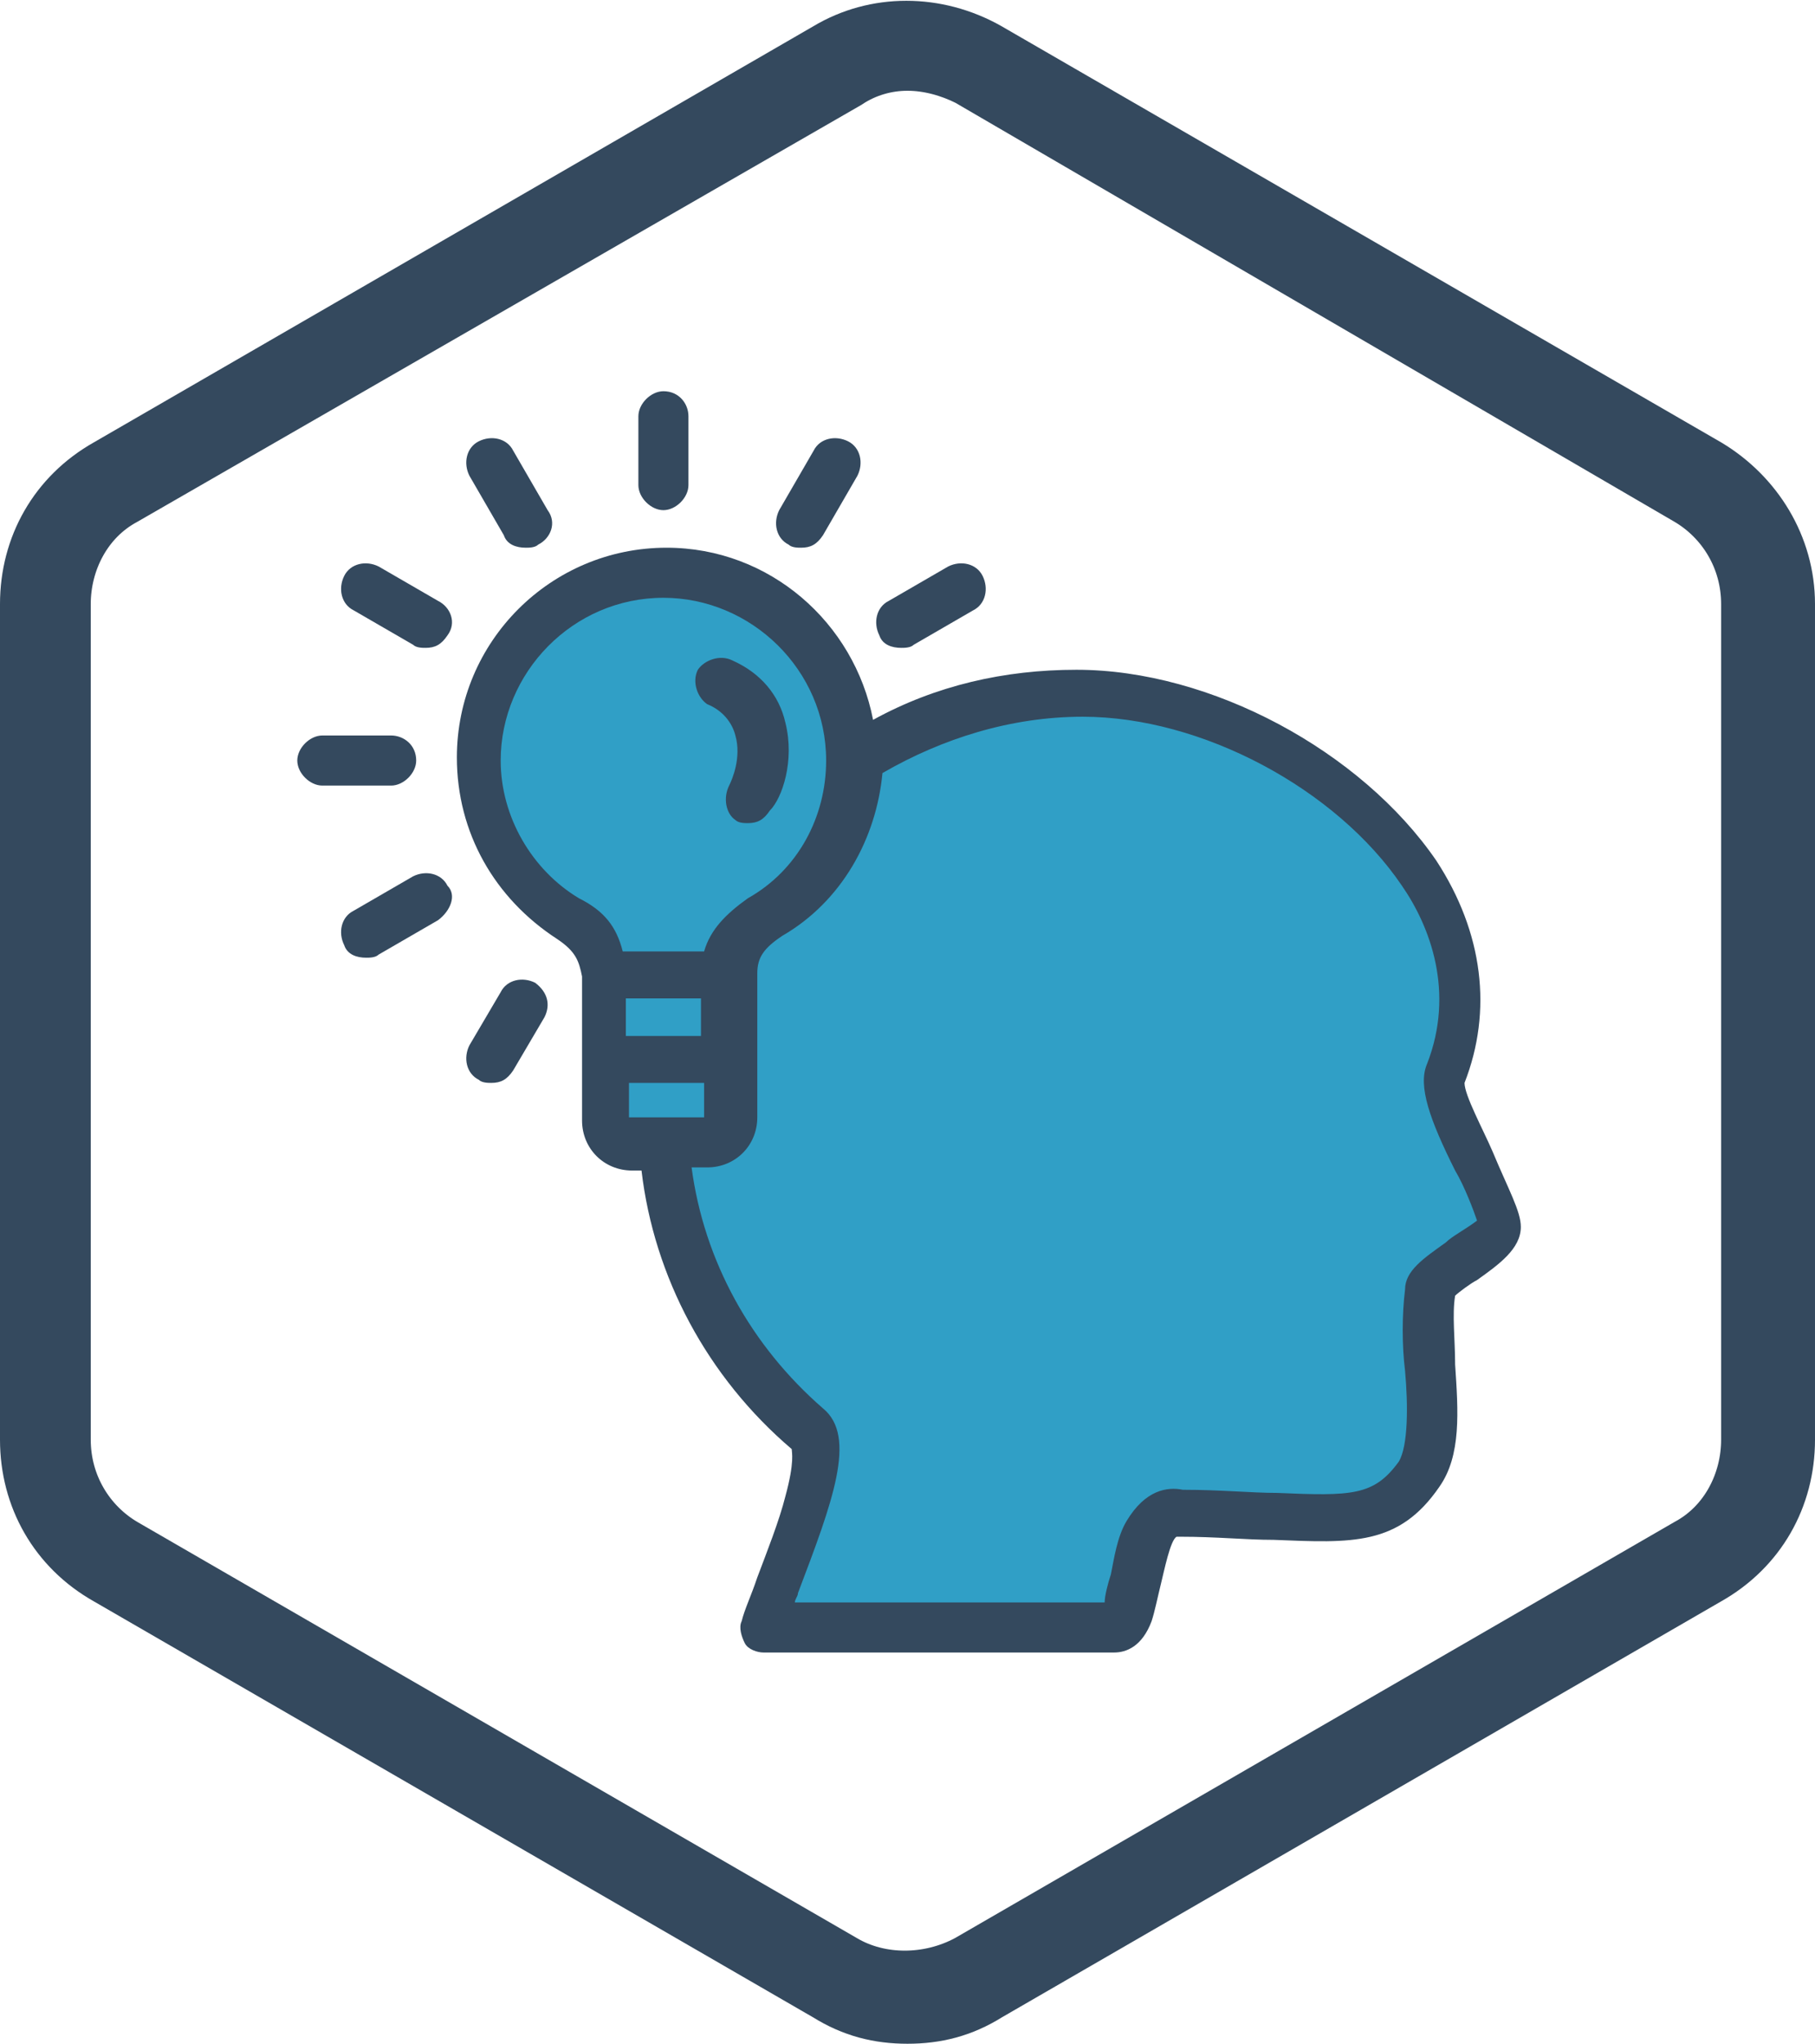 <?xml version="1.0" encoding="utf-8"?>
<!-- Generator: Adobe Illustrator 22.0.0, SVG Export Plug-In . SVG Version: 6.00 Build 0)  -->
<svg version="1.1" id="Layer_1" xmlns="http://www.w3.org/2000/svg" xmlns:xlink="http://www.w3.org/1999/xlink" x="0px" y="0px"
	 viewBox="0 0 58 65.3" style="enable-background:new 0 0 58 65.3;" xml:space="preserve">
<style type="text/css">
	.st0{fill:#34495E;stroke:#FAA719;stroke-width:2;stroke-miterlimit:10;}
	.st1{fill:#FFDC73;}
	.st2{clip-path:url(#SVGID_2_);}
	.st3{fill:#FAA719;}
	.st4{fill:#34495E;stroke:#797979;stroke-width:2;stroke-miterlimit:10;}
	.st5{fill:#D4D4D4;}
	.st6{clip-path:url(#SVGID_4_);}
	.st7{fill:#797979;}
	.st8{fill:#34495E;stroke:#34495E;stroke-width:2;stroke-miterlimit:10;}
	.st9{fill:#309FC6;}
	.st10{clip-path:url(#SVGID_6_);}
	.st11{fill:#34495E;}
	.st12{fill:#34495E;stroke:#804A01;stroke-width:2;stroke-miterlimit:10;}
	.st13{fill:#CE8235;}
	.st14{clip-path:url(#SVGID_8_);}
	.st15{fill:#804A01;}
</style>
<path class="st8" d="M29,64.3c-0.9,0-1.7-0.2-2.5-0.7L3.5,50.3C1.9,49.4,1,47.8,1,46V19.3c0-1.8,0.9-3.4,2.5-4.3L26.5,1.7
	c1.5-0.9,3.4-0.9,5,0l23,13.3c1.5,0.9,2.5,2.5,2.5,4.3V46c0,1.8-0.9,3.4-2.5,4.3l-23,13.3C30.7,64.1,29.9,64.3,29,64.3z M29,1.9
	c-0.7,0-1.4,0.2-2,0.6L3.9,15.8c-1.3,0.7-2,2.1-2,3.5V46c0,1.5,0.8,2.8,2,3.5l23,13.3c1.2,0.7,2.8,0.7,4.1,0l23-13.3
	c1.3-0.7,2-2.1,2-3.5V19.3c0-1.5-0.8-2.8-2-3.5l-23-13.4C30.4,2.1,29.7,1.9,29,1.9z"/>
<g>
	<polygon class="st9" points="37.4,22.7 31.8,22.7 27.2,24.7 25.9,20.3 21,18.3 17.7,19.6 15.3,22.4 16,27.2 18.6,29.8 19.4,30.8 
		19.3,36.4 21,36.9 22.2,40.4 23.6,43.4 25.5,45.8 25.9,47.1 24.3,52.1 35.6,52.1 36.9,48.5 43.8,48.5 45.7,46.5 45.7,41.4 
		47.9,39.5 45.8,34.6 46.6,30.2 42.5,25 	"/>
	<g>
		<defs>
			<rect id="SVGID_5_" x="8.8" y="12.5" width="40.3" height="40.3"/>
		</defs>
		<clipPath id="SVGID_2_">
			<use xlink:href="#SVGID_5_"  style="overflow:visible;"/>
		</clipPath>
		<g class="st2">
			<path class="st11" d="M47.7,36.8c-0.3-0.7-0.9-1.8-0.9-2.2c0.9-2.3,0.6-4.8-0.9-7.1c-2.4-3.5-7.2-6.1-11.5-6.1
				c-2.3,0-4.5,0.5-6.5,1.6c-0.6-3.1-3.3-5.5-6.6-5.5c-3.7,0-6.7,3-6.7,6.7c0,2.4,1.2,4.5,3.2,5.8c0.6,0.4,0.7,0.7,0.8,1.2v2.7v1.9
				c0,0.9,0.7,1.6,1.6,1.6h0.3c0.4,3.4,2.1,6.6,4.8,8.9c0,0.1,0.1,0.4-0.2,1.5c-0.2,0.8-0.6,1.8-0.9,2.6c-0.2,0.6-0.4,1-0.5,1.4
				c-0.1,0.2,0,0.5,0.1,0.7c0.1,0.2,0.4,0.3,0.6,0.3h11.2c0.4,0,0.9-0.2,1.2-1c0.1-0.3,0.2-0.8,0.3-1.2c0.1-0.4,0.3-1.4,0.5-1.5
				c0,0,0,0,0,0c0,0,0.1,0,0.1,0c1.2,0,2.1,0.1,3,0.1c2.5,0.1,4,0.2,5.3-1.7c0.7-1,0.6-2.4,0.5-3.9c0-0.8-0.1-1.6,0-2.2
				c0.1-0.1,0.5-0.4,0.7-0.5c0.7-0.5,1.4-1,1.4-1.7C48.6,38.7,48.2,38,47.7,36.8z M18.5,28.7c-1.5-0.9-2.5-2.6-2.5-4.4
				c0-2.8,2.3-5.2,5.2-5.2c2.8,0,5.2,2.3,5.2,5.2c0,1.8-0.9,3.5-2.5,4.4c-0.7,0.5-1.2,1-1.4,1.7l-1.3,0l-1.3,0
				C19.7,29.6,19.3,29.1,18.5,28.7z M22.4,31.9v1.2H20v-1.2H22.4z M20.1,35.8C20.1,35.8,20,35.8,20.1,35.8l0-1.2h2.4v1.1
				c0,0,0,0,0,0H20.1z M46.2,39.7c-0.7,0.5-1.3,0.9-1.3,1.5c-0.1,0.8-0.1,1.8,0,2.6c0.1,1.1,0.1,2.4-0.2,2.9c-0.8,1.1-1.5,1.1-3.9,1
				c-0.8,0-1.8-0.1-3-0.1c-0.5-0.1-1.2,0-1.8,1c-0.3,0.5-0.4,1.2-0.5,1.7c-0.1,0.3-0.2,0.7-0.2,0.9h-9.9c0-0.1,0.1-0.2,0.1-0.3
				c1.1-2.9,1.9-5,0.8-5.9c-2.3-2-3.8-4.7-4.2-7.7h0.5c0.9,0,1.6-0.7,1.6-1.6v-1.9v-2.7c0-0.5,0.2-0.8,0.8-1.2
				c1.9-1.1,3-3.1,3.2-5.2c1.9-1.1,4.1-1.8,6.4-1.8c3.8,0,8.1,2.3,10.2,5.4c0.9,1.3,1.7,3.4,0.8,5.7c-0.3,0.7,0.1,1.8,0.9,3.4
				c0.3,0.5,0.6,1.3,0.7,1.6C46.8,39.3,46.4,39.5,46.2,39.7z"/>
			<path class="st11" d="M25.1,23.1c-0.2-0.9-0.8-1.6-1.7-2c-0.4-0.2-0.9,0-1.1,0.3c-0.2,0.4,0,0.9,0.3,1.1c0.5,0.2,0.8,0.6,0.9,1
				c0.2,0.7-0.1,1.4-0.2,1.6c-0.2,0.4-0.1,0.9,0.2,1.1c0.1,0.1,0.3,0.1,0.4,0.1c0.3,0,0.5-0.1,0.7-0.4C25,25.5,25.4,24.3,25.1,23.1z
				"/>
			<path class="st11" d="M21.2,12.5c-0.4,0-0.8,0.4-0.8,0.8v2.2c0,0.4,0.4,0.8,0.8,0.8c0.4,0,0.8-0.4,0.8-0.8v-2.2
				C22,12.9,21.7,12.5,21.2,12.5z"/>
			<path class="st11" d="M12.5,23.5h-2.2c-0.4,0-0.8,0.4-0.8,0.8c0,0.4,0.4,0.8,0.8,0.8h2.2c0.4,0,0.8-0.4,0.8-0.8
				C13.3,23.8,12.9,23.5,12.5,23.5z"/>
			<path class="st11" d="M17.5,16.3l-1.1-1.9c-0.2-0.4-0.7-0.5-1.1-0.3c-0.4,0.2-0.5,0.7-0.3,1.1l1.1,1.9c0.1,0.3,0.4,0.4,0.7,0.4
				c0.1,0,0.3,0,0.4-0.1C17.6,17.2,17.8,16.7,17.5,16.3z"/>
			<path class="st11" d="M14,19.2l-1.9-1.1c-0.4-0.2-0.9-0.1-1.1,0.3c-0.2,0.4-0.1,0.9,0.3,1.1l1.9,1.1c0.1,0.1,0.3,0.1,0.4,0.1
				c0.3,0,0.5-0.1,0.7-0.4C14.6,19.9,14.4,19.4,14,19.2z"/>
			<path class="st11" d="M31.4,18.4c-0.2-0.4-0.7-0.5-1.1-0.3l-1.9,1.1c-0.4,0.2-0.5,0.7-0.3,1.1c0.1,0.3,0.4,0.4,0.7,0.4
				c0.1,0,0.3,0,0.4-0.1l1.9-1.1C31.5,19.3,31.6,18.8,31.4,18.4z"/>
			<path class="st11" d="M14.3,28.3c-0.2-0.4-0.7-0.5-1.1-0.3l-1.9,1.1c-0.4,0.2-0.5,0.7-0.3,1.1c0.1,0.3,0.4,0.4,0.7,0.4
				c0.1,0,0.3,0,0.4-0.1l1.9-1.1C14.4,29.1,14.6,28.6,14.3,28.3z"/>
			<path class="st11" d="M17.1,31.4c-0.4-0.2-0.9-0.1-1.1,0.3l-1,1.7c-0.2,0.4-0.1,0.9,0.3,1.1c0.1,0.1,0.3,0.1,0.4,0.1
				c0.3,0,0.5-0.1,0.7-0.4l1-1.7C17.6,32.1,17.5,31.7,17.1,31.4z"/>
			<path class="st11" d="M27.1,14.1c-0.4-0.2-0.9-0.1-1.1,0.3l-1.1,1.9c-0.2,0.4-0.1,0.9,0.3,1.1c0.1,0.1,0.3,0.1,0.4,0.1
				c0.3,0,0.5-0.1,0.7-0.4l1.1-1.9C27.6,14.8,27.5,14.3,27.1,14.1z"/>
		</g>
	</g>
</g>
</svg>
